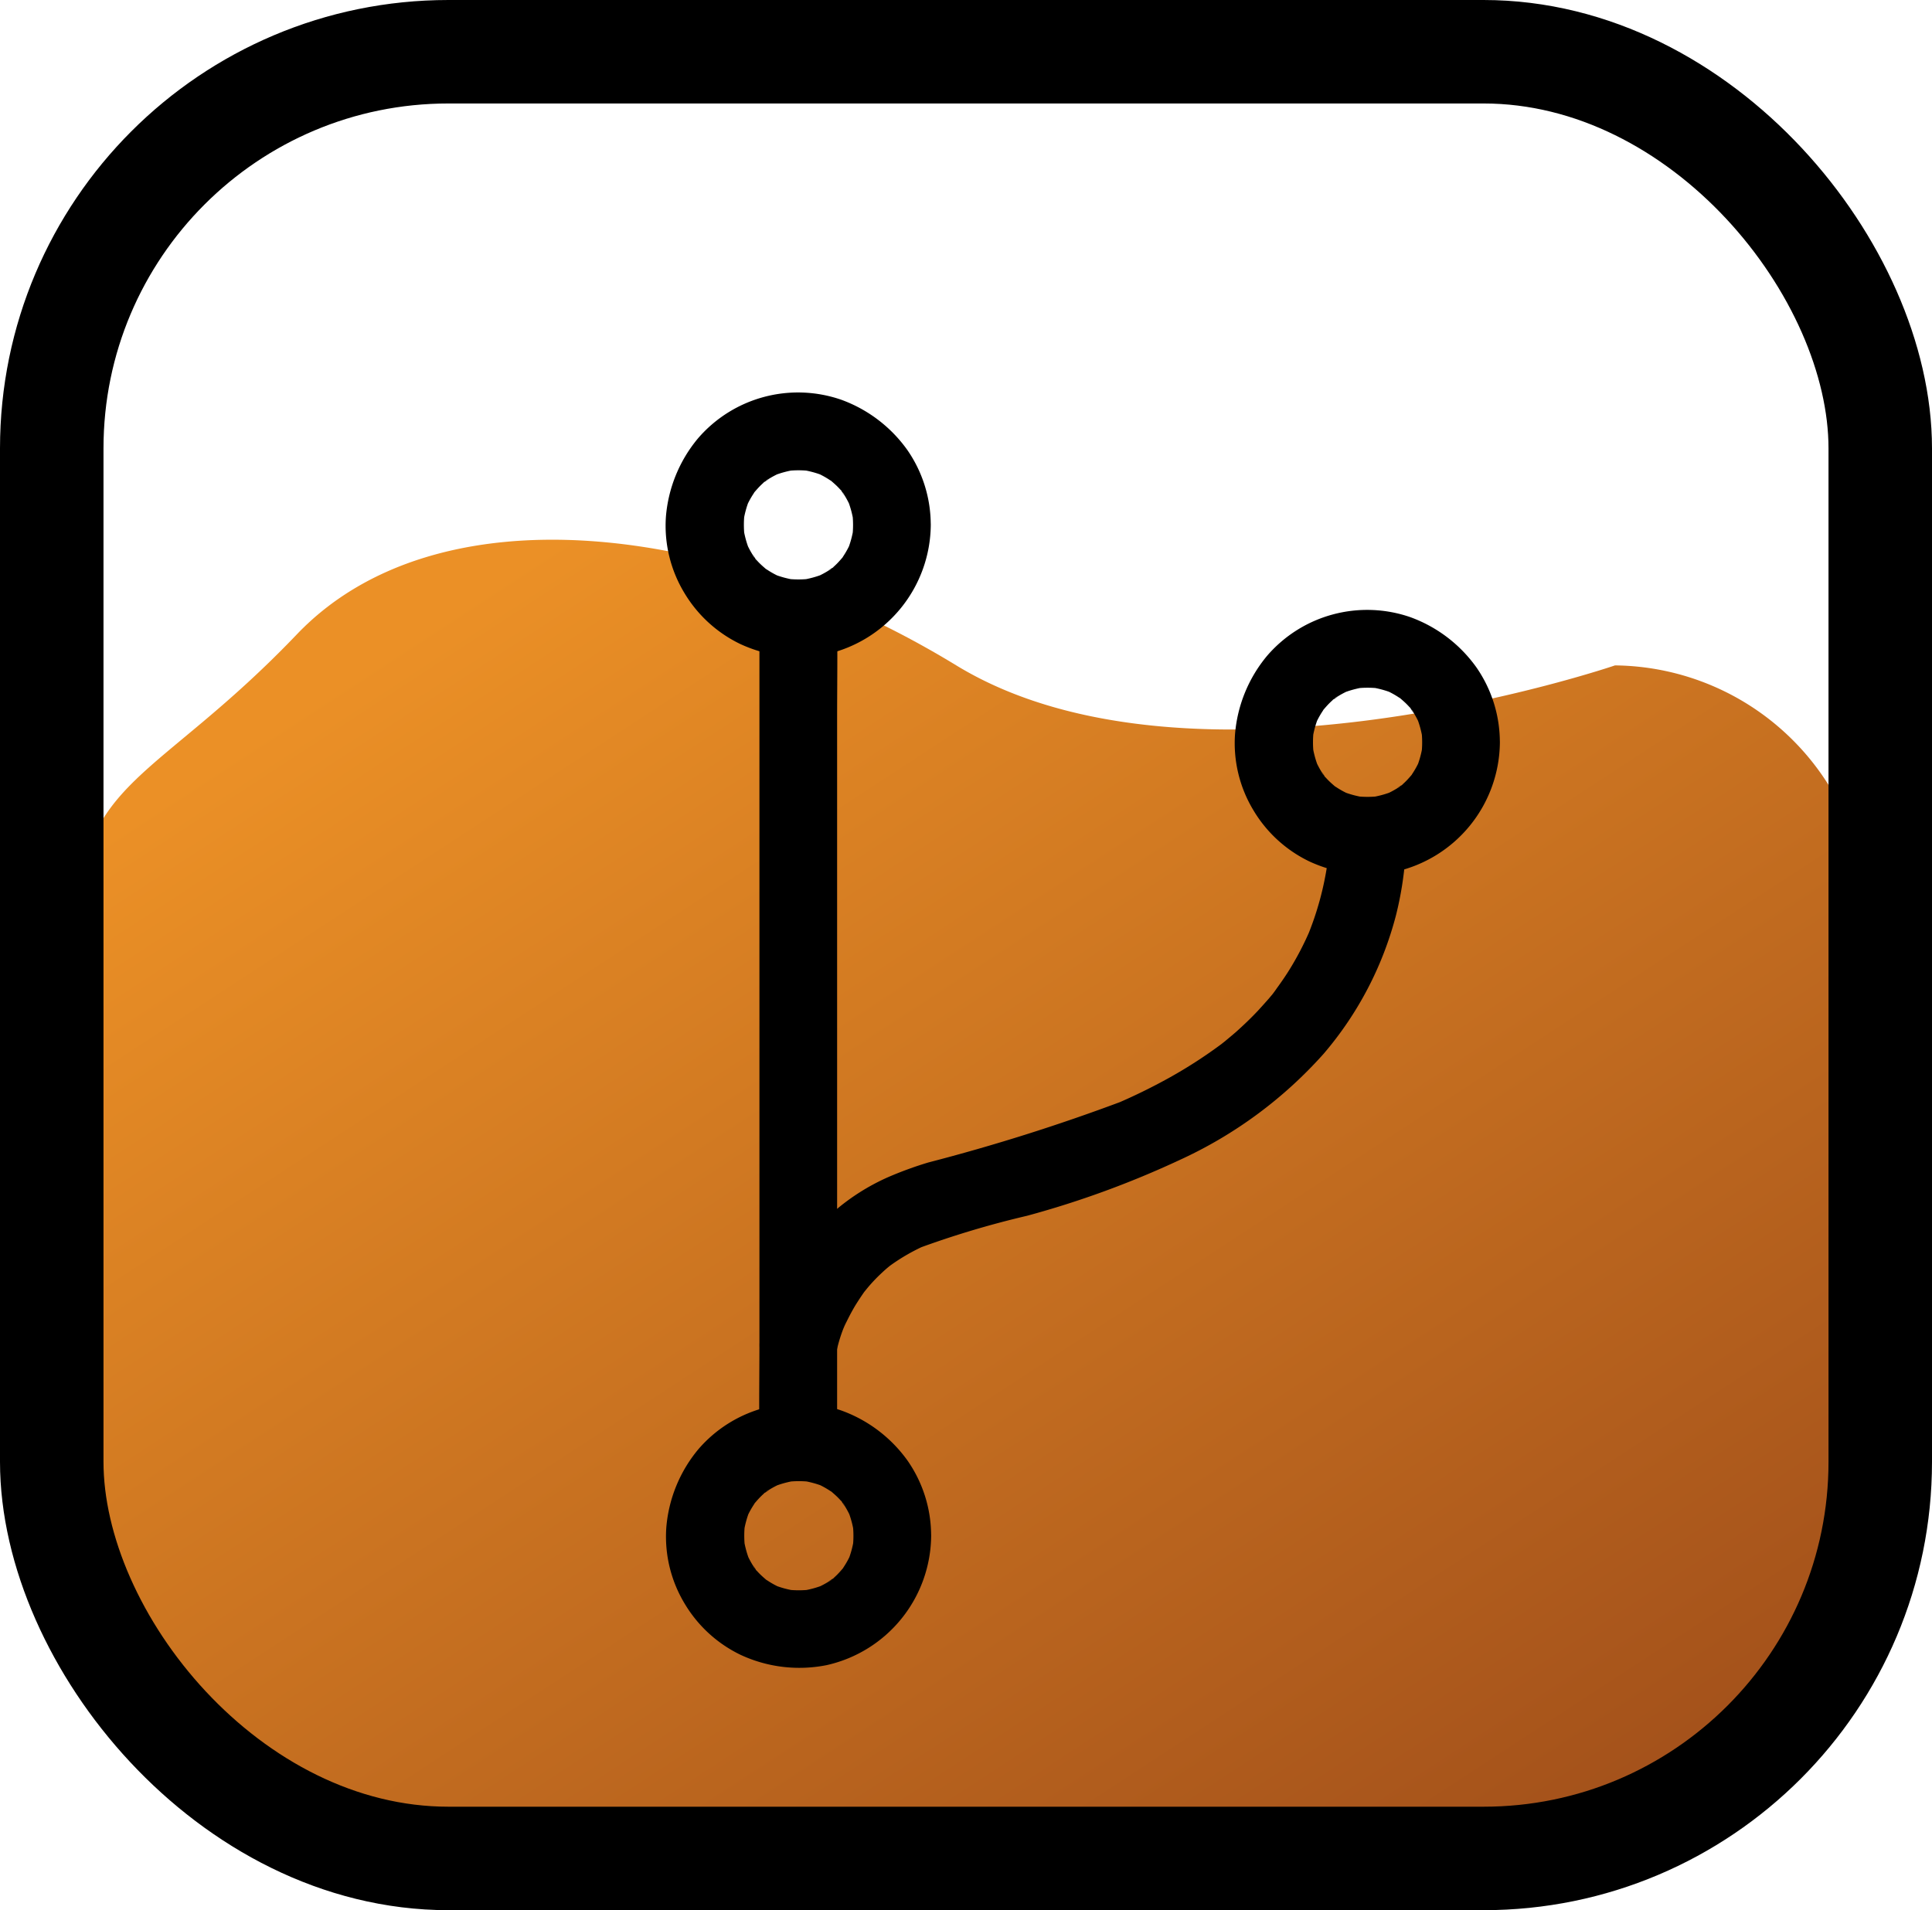 <svg id="github" xmlns="http://www.w3.org/2000/svg" xmlns:xlink="http://www.w3.org/1999/xlink" width="56.004" height="55.382" viewBox="0 0 56.004 55.382">
  <defs>
    <linearGradient id="linear-gradient" x1="0.162" y1="0.132" x2="0.931" y2="1" gradientUnits="objectBoundingBox">
      <stop offset="0" stop-color="#eb9026"/>
      <stop offset="1" stop-color="#a04e1a"/>
      <stop offset="1" stop-color="#5f1376"/>
    </linearGradient>
  </defs>
  <path id="Trazado_38" data-name="Trazado 38" d="M6.332-3.11c4.044-4.233,12.257-3.283,19.116.9s19.094,0,19.094,0a7.4,7.4,0,0,1,7.322,7.467V23.924a7.4,7.4,0,0,1-7.322,7.467H7.322A7.4,7.4,0,0,1,0,23.924V5.256C0,1.132,2.287,1.123,6.332-3.11Z" transform="translate(2.273 21.502)" fill="url(#linear-gradient)"/>
  <g id="Grupo_61" data-name="Grupo 61">
    <g id="Rectángulo_79" data-name="Rectángulo 79" transform="translate(0)" fill="none" stroke="#000" stroke-width="3">
      <rect width="56.004" height="55.382" rx="13" stroke="none"/>
      <rect x="1.5" y="1.5" width="53.004" height="52.382" rx="11.5" fill="none"/>
    </g>
  </g>
  <g id="Grupo_60" data-name="Grupo 60" transform="translate(19.29 11.376)">
    <g id="Grupo_51" data-name="Grupo 51" transform="translate(2.745 11.746)">
      <g id="Grupo_50" data-name="Grupo 50" transform="translate(0 0)">
        <path id="Trazado_33" data-name="Trazado 33" d="M279.314,333.189a5.793,5.793,0,0,1-.064,1.051c.015-.1.026-.2.041-.3a8.887,8.887,0,0,1-.6,2.188l.113-.27a8.636,8.636,0,0,1-.668,1.28c-.139.218-.289.424-.439.63.218-.3.053-.068,0,0l-.113.135c-.1.113-.2.225-.3.334-.206.221-.428.432-.653.634-.109.094-.218.184-.326.274-.038.03-.233.184-.071.06s-.053.038-.1.071a13.614,13.614,0,0,1-1.4.9,16.694,16.694,0,0,1-1.689.822l.27-.113a55.948,55.948,0,0,1-5.6,1.767,10.638,10.638,0,0,0-1.171.428,6.271,6.271,0,0,0-1.539.972,6.175,6.175,0,0,0-1.647,2.165,5.643,5.643,0,0,0-.5,1.445,1.24,1.24,0,0,0,.113.867,1.124,1.124,0,0,0,1.539.405,1.091,1.091,0,0,0,.518-.672,4.385,4.385,0,0,1,.319-1.017l-.113.27a6.289,6.289,0,0,1,.36-.709q.124-.2.259-.394c.023-.034.049-.068.075-.1.1-.131-.169.21-.086.113.056-.068.109-.135.165-.2a4.819,4.819,0,0,1,.36-.372c.068-.064.139-.128.214-.188.03-.026.064-.049.094-.075.09-.075-.255.188-.071.056a5.7,5.7,0,0,1,1.081-.615l-.27.113a26.86,26.86,0,0,1,3.16-.946,27.356,27.356,0,0,0,4.432-1.621,12.623,12.623,0,0,0,4.165-3.073,10.068,10.068,0,0,0,2.1-4.019,9.877,9.877,0,0,0,.274-1.719,4.762,4.762,0,0,0,.015-.567,1.147,1.147,0,0,0-1.126-1.126,1.129,1.129,0,0,0-1.133,1.118Z" transform="translate(-262.841 -332.07)"/>
      </g>
    </g>
    <g id="Grupo_53" data-name="Grupo 53" transform="translate(2.718 5.435)">
      <g id="Grupo_52" data-name="Grupo 52" transform="translate(0 0)">
        <path id="Trazado_34" data-name="Trazado 34" d="M264.38,188.877V167.934c0-.964.015-1.925,0-2.89V165a1.126,1.126,0,1,0-2.252,0v20.943c0,.964-.015,1.925,0,2.89v.041a1.126,1.126,0,1,0,2.252,0Z" transform="translate(-262.122 -163.876)"/>
      </g>
    </g>
    <g id="Grupo_55" data-name="Grupo 55" transform="translate(16.497 6.304)">
      <g id="Grupo_54" data-name="Grupo 54" transform="translate(0 0)">
        <path id="Trazado_35" data-name="Trazado 35" d="M634.733,190.9a2.916,2.916,0,0,1-.023.364c.015-.1.026-.2.041-.3a2.874,2.874,0,0,1-.184.683l.113-.27a2.54,2.54,0,0,1-.233.435.742.742,0,0,1-.083.12s.188-.229.086-.113c-.06.068-.116.135-.18.2s-.12.113-.18.165-.18.094.094-.071c-.034.023-.068.049-.1.071a2.682,2.682,0,0,1-.458.244l.27-.113a2.873,2.873,0,0,1-.683.184c.1-.015.2-.026.3-.041a2.954,2.954,0,0,1-.728,0c.1.015.2.026.3.041a2.874,2.874,0,0,1-.683-.184l.27.113a2.541,2.541,0,0,1-.435-.233.749.749,0,0,1-.12-.083s.229.188.113.086c-.068-.06-.135-.116-.2-.18s-.113-.12-.165-.18-.094-.18.071.094c-.023-.034-.049-.068-.071-.1a2.674,2.674,0,0,1-.244-.458l.113.27a2.877,2.877,0,0,1-.184-.683c.015.1.026.2.041.3a2.959,2.959,0,0,1,0-.728c-.015.1-.026.2-.041.3a2.877,2.877,0,0,1,.184-.683l-.113.27a2.535,2.535,0,0,1,.233-.435.746.746,0,0,1,.083-.12s-.188.229-.086.113c.06-.068.116-.135.18-.2s.12-.113.18-.165.18-.094-.094.071c.034-.023.068-.049.1-.071a2.681,2.681,0,0,1,.458-.244l-.27.113a2.874,2.874,0,0,1,.683-.184c-.1.015-.2.026-.3.041a2.952,2.952,0,0,1,.728,0c-.1-.015-.2-.026-.3-.041a2.873,2.873,0,0,1,.683.184l-.27-.113a2.545,2.545,0,0,1,.435.233.746.746,0,0,1,.12.083s-.229-.188-.113-.086c.068.06.135.116.2.18s.113.12.165.18.094.18-.071-.094c.023.034.049.068.071.1a2.679,2.679,0,0,1,.244.458l-.113-.27a2.874,2.874,0,0,1,.184.683c-.015-.1-.026-.2-.041-.3a2.916,2.916,0,0,1,.023.364,1.126,1.126,0,1,0,2.252,0,3.81,3.81,0,0,0-.679-2.173,4.049,4.049,0,0,0-1.914-1.456,3.827,3.827,0,0,0-4.15,1.115,4.057,4.057,0,0,0-.934,2.282,3.762,3.762,0,0,0,.533,2.2,3.808,3.808,0,0,0,1.617,1.482,4.034,4.034,0,0,0,2.5.3,3.876,3.876,0,0,0,3.028-3.753,1.126,1.126,0,0,0-2.252,0Z" transform="translate(-629.295 -187.057)"/>
      </g>
    </g>
    <g id="Grupo_57" data-name="Grupo 57" transform="translate(0 0)">
      <g id="Grupo_56" data-name="Grupo 56" transform="translate(0 0)">
        <path id="Trazado_36" data-name="Trazado 36" d="M195.133,22.9a2.916,2.916,0,0,1-.023.364c.015-.1.026-.2.041-.3a2.873,2.873,0,0,1-.184.683l.113-.27a2.544,2.544,0,0,1-.233.435.747.747,0,0,1-.083.12s.188-.229.086-.113c-.06.068-.116.135-.18.2s-.12.113-.18.165-.18.094.094-.071c-.034.023-.068.049-.1.071a2.68,2.68,0,0,1-.458.244l.27-.113a2.873,2.873,0,0,1-.683.184c.1-.015.2-.026.3-.041a2.954,2.954,0,0,1-.728,0c.1.015.2.026.3.041a2.873,2.873,0,0,1-.683-.184l.27.113a2.542,2.542,0,0,1-.435-.233.748.748,0,0,1-.12-.083s.229.188.113.086c-.068-.06-.135-.116-.2-.18s-.113-.12-.165-.18-.094-.18.071.094c-.023-.034-.049-.068-.071-.1a2.68,2.68,0,0,1-.244-.458l.113.27a2.874,2.874,0,0,1-.184-.683c.015.1.026.2.041.3a2.954,2.954,0,0,1,0-.728c-.015.1-.026.2-.041.3a2.874,2.874,0,0,1,.184-.683l-.113.27a2.542,2.542,0,0,1,.233-.435.747.747,0,0,1,.083-.12s-.188.229-.086.113c.06-.068.116-.135.18-.2s.12-.113.18-.165.18-.094-.094.071c.034-.023.068-.049.1-.071a2.679,2.679,0,0,1,.458-.244l-.27.113a2.873,2.873,0,0,1,.683-.184c-.1.015-.2.026-.3.041a2.954,2.954,0,0,1,.728,0c-.1-.015-.2-.026-.3-.041a2.873,2.873,0,0,1,.683.184l-.27-.113a2.542,2.542,0,0,1,.435.233.748.748,0,0,1,.12.083s-.229-.188-.113-.086c.068.06.135.116.2.18s.113.12.165.18.094.18-.071-.094c.023.034.049.068.071.1a2.681,2.681,0,0,1,.244.458l-.113-.27a2.873,2.873,0,0,1,.184.683c-.015-.1-.026-.2-.041-.3a2.916,2.916,0,0,1,.023.364,1.126,1.126,0,1,0,2.252,0,3.809,3.809,0,0,0-.679-2.173,4.049,4.049,0,0,0-1.914-1.456,3.827,3.827,0,0,0-4.15,1.115,4.057,4.057,0,0,0-.934,2.282,3.761,3.761,0,0,0,.533,2.2,3.808,3.808,0,0,0,1.617,1.482,4.034,4.034,0,0,0,2.5.3,3.876,3.876,0,0,0,3.028-3.753,1.126,1.126,0,0,0-2.252,0Z" transform="translate(-189.695 -19.057)"/>
      </g>
    </g>
    <g id="Grupo_59" data-name="Grupo 59" transform="translate(0.011 29.308)">
      <g id="Grupo_58" data-name="Grupo 58" transform="translate(0 0)">
        <path id="Trazado_37" data-name="Trazado 37" d="M195.433,803.9a2.915,2.915,0,0,1-.023.364c.015-.1.026-.2.041-.3a2.875,2.875,0,0,1-.184.683l.113-.27a2.542,2.542,0,0,1-.233.435.747.747,0,0,1-.083.12s.188-.229.086-.113c-.06.068-.116.135-.18.2s-.12.113-.18.165-.18.094.094-.071c-.034.023-.068.049-.1.071a2.678,2.678,0,0,1-.458.244l.27-.113a2.874,2.874,0,0,1-.683.184c.1-.015.2-.026.3-.041a2.953,2.953,0,0,1-.728,0c.1.015.2.026.3.041a2.874,2.874,0,0,1-.683-.184l.27.113a2.544,2.544,0,0,1-.435-.233.75.75,0,0,1-.12-.083s.229.188.113.086c-.068-.06-.135-.116-.2-.18s-.113-.12-.165-.18-.094-.18.071.094c-.023-.034-.049-.068-.071-.1a2.679,2.679,0,0,1-.244-.458l.113.27a2.873,2.873,0,0,1-.184-.683c.015.1.026.2.041.3a2.952,2.952,0,0,1,0-.728c-.015.1-.026.2-.041.3a2.873,2.873,0,0,1,.184-.683l-.113.27a2.545,2.545,0,0,1,.233-.435.753.753,0,0,1,.083-.12s-.188.229-.086.113c.06-.068.116-.135.18-.2s.12-.113.18-.165.18-.094-.094.071c.034-.023.068-.049.1-.071a2.679,2.679,0,0,1,.458-.244l-.27.113a2.868,2.868,0,0,1,.683-.184c-.1.015-.2.026-.3.041a2.953,2.953,0,0,1,.728,0c-.1-.015-.2-.026-.3-.041a2.868,2.868,0,0,1,.683.184l-.27-.113a2.54,2.54,0,0,1,.435.233.746.746,0,0,1,.12.083s-.229-.188-.113-.086c.068.06.135.116.2.18s.113.12.165.18.094.18-.071-.094c.023.034.049.068.071.1a2.682,2.682,0,0,1,.244.458l-.113-.27a2.875,2.875,0,0,1,.184.683c-.015-.1-.026-.2-.041-.3a2.962,2.962,0,0,1,.023.364,1.126,1.126,0,1,0,2.252,0,3.809,3.809,0,0,0-.679-2.173,4.049,4.049,0,0,0-1.914-1.456,3.827,3.827,0,0,0-4.15,1.115,4.057,4.057,0,0,0-.934,2.282,3.761,3.761,0,0,0,.533,2.2,3.808,3.808,0,0,0,1.617,1.482,4.035,4.035,0,0,0,2.5.3,3.876,3.876,0,0,0,3.028-3.753,1.126,1.126,0,0,0-2.252,0Z" transform="translate(-189.995 -800.057)"/>
      </g>
    </g>
  </g>
</svg>
